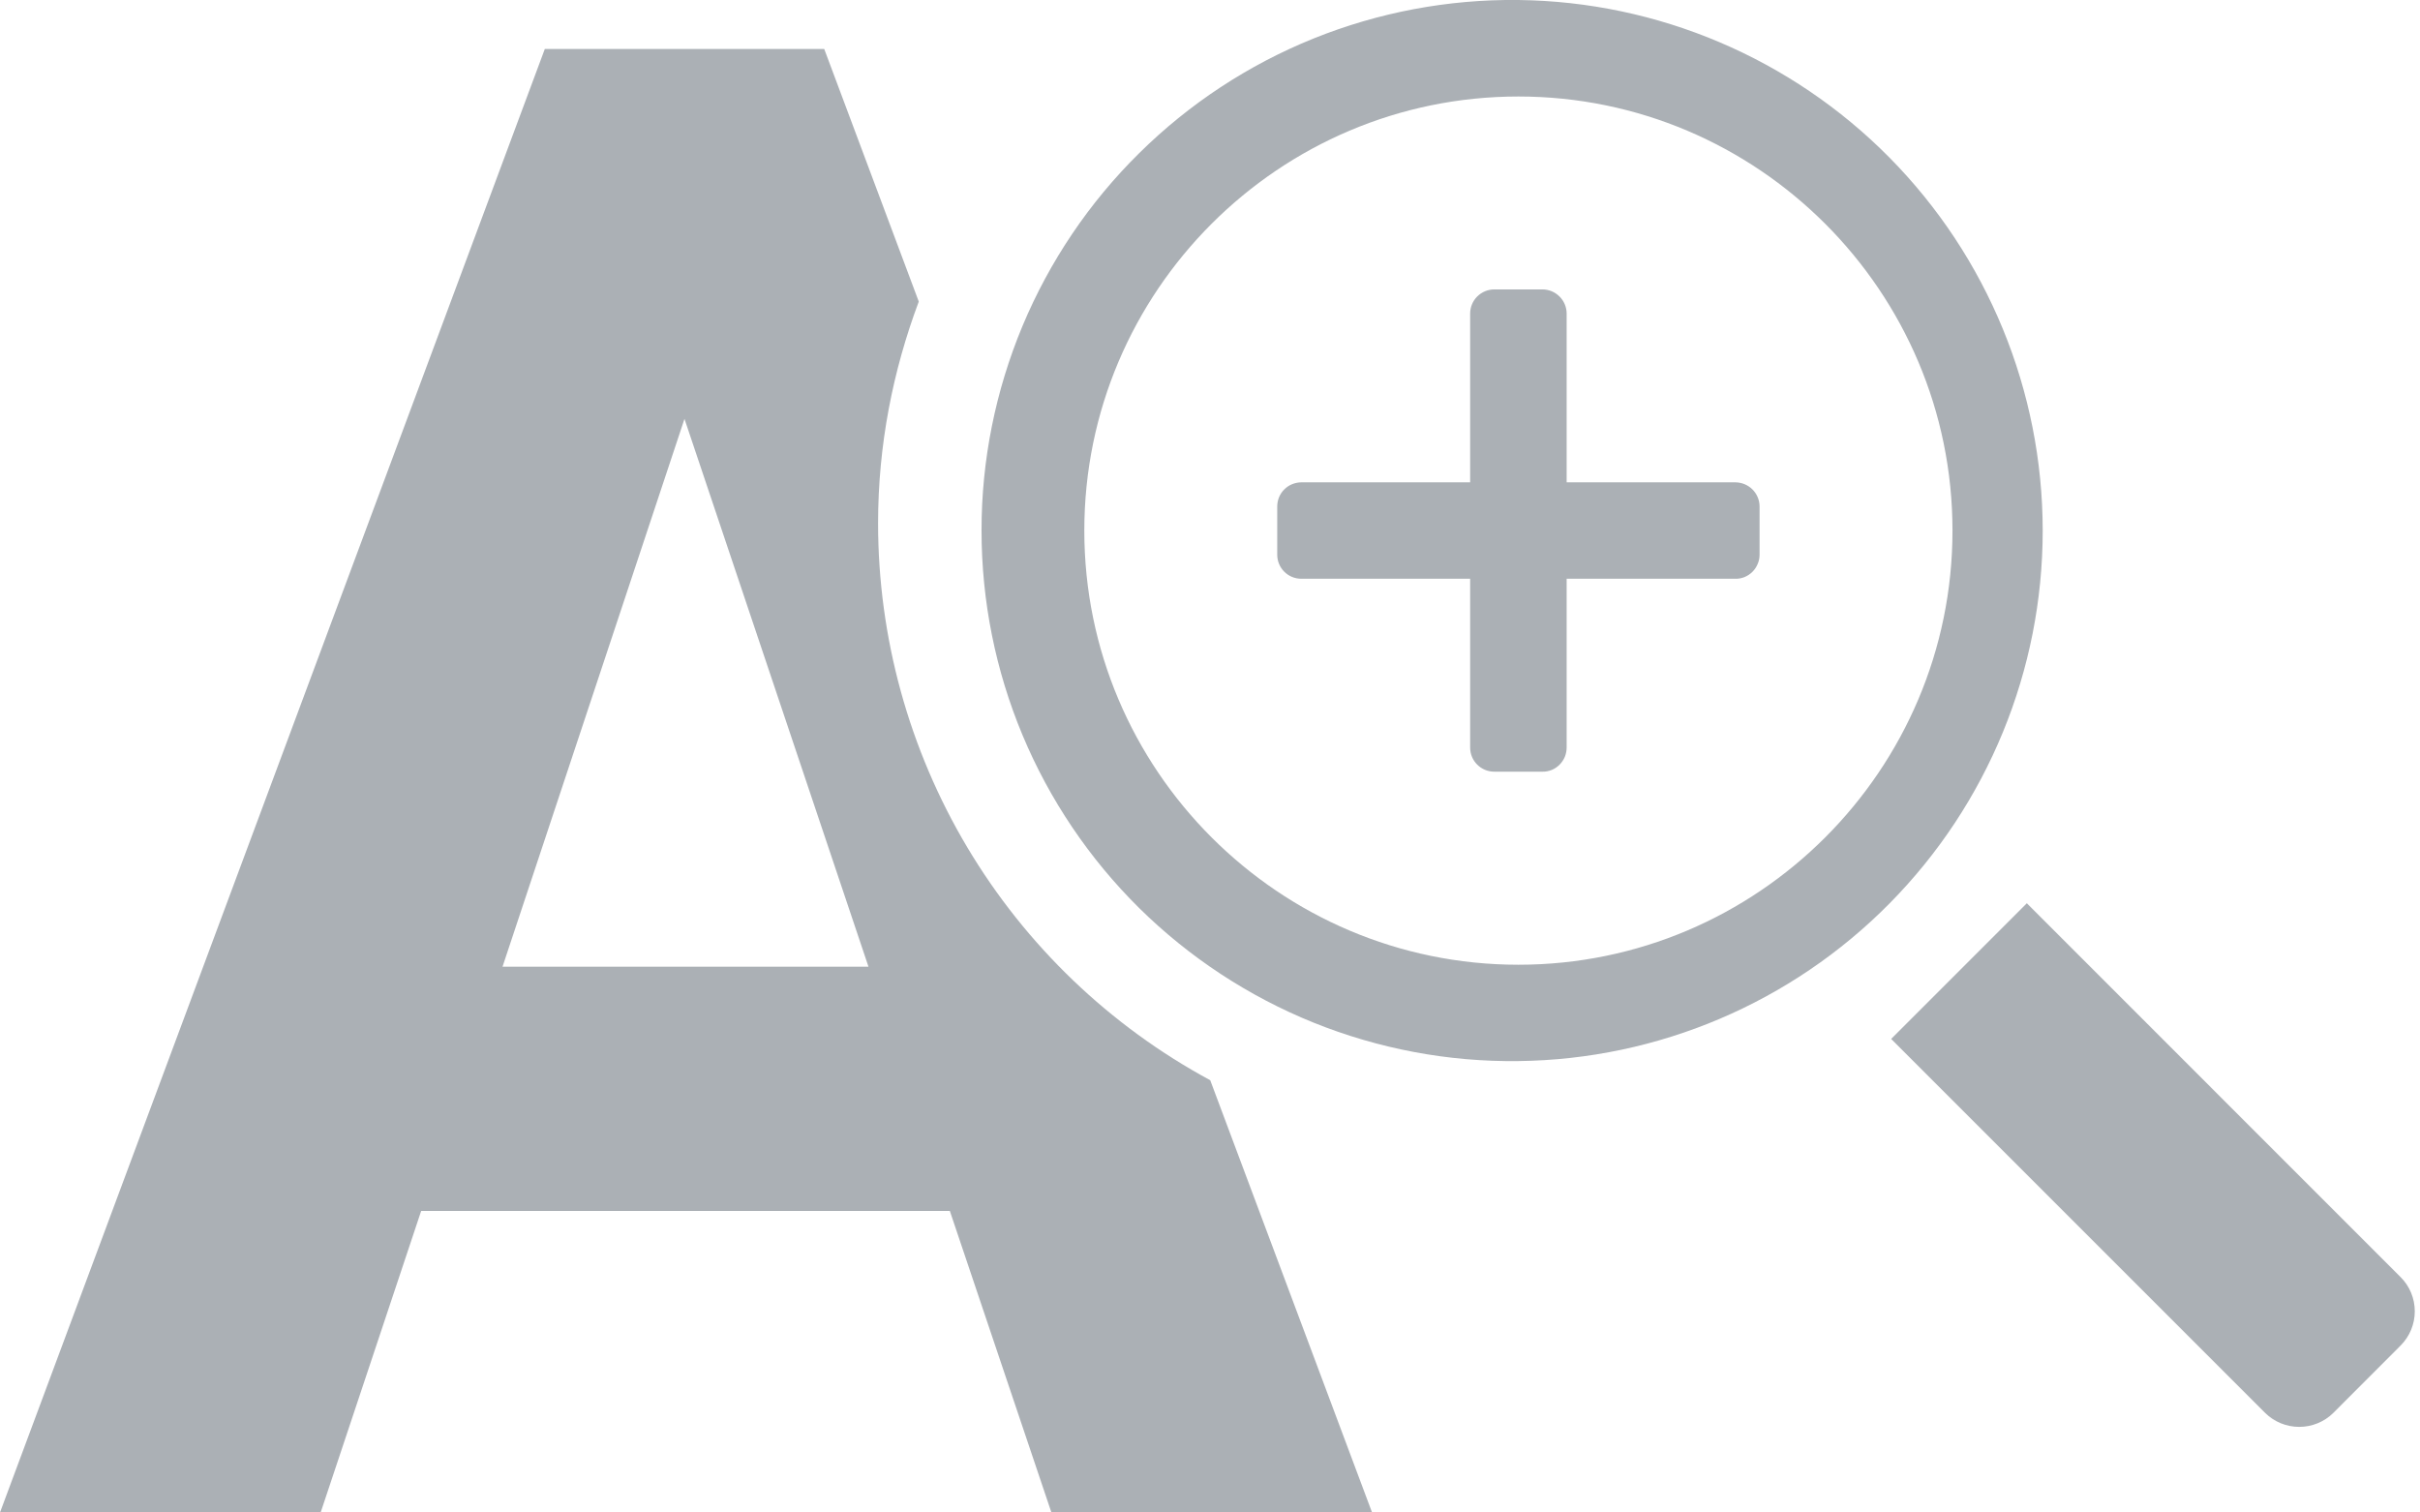 <svg width="32" height="20" viewBox="0 0 32 20" fill="none" xmlns="http://www.w3.org/2000/svg">
<path d="M11.484 12.783H6.645L9.051 5.539L11.484 12.783ZM12.149 3.988L10.899 0.648H7.204L0 20H4.24L5.569 16.013H12.56L13.903 20H18.143L16.003 14.284C14.675 13.567 13.565 12.503 12.792 11.207C12.019 9.91 11.611 8.428 11.611 6.918C11.611 5.886 11.807 4.901 12.149 3.988Z" fill="#ABB0B5"/>
<path d="M23.267 6.697C23.267 6.613 23.233 6.532 23.173 6.472C23.113 6.412 23.032 6.379 22.948 6.378H20.716V4.146C20.716 4.062 20.682 3.981 20.622 3.921C20.562 3.861 20.481 3.827 20.397 3.827H19.759C19.674 3.827 19.593 3.861 19.533 3.921C19.473 3.981 19.44 4.062 19.44 4.146V6.378H17.208C17.166 6.378 17.124 6.387 17.085 6.403C17.047 6.418 17.012 6.442 16.982 6.472C16.952 6.501 16.929 6.537 16.913 6.575C16.897 6.614 16.889 6.656 16.889 6.697V7.335C16.889 7.511 17.031 7.653 17.208 7.653H19.44V9.886C19.44 10.062 19.583 10.204 19.759 10.204H20.397C20.439 10.205 20.48 10.197 20.519 10.181C20.558 10.165 20.593 10.141 20.622 10.112C20.652 10.082 20.675 10.047 20.692 10.008C20.707 9.97 20.716 9.928 20.716 9.886V7.653H22.948C22.99 7.654 23.031 7.646 23.07 7.63C23.108 7.614 23.144 7.59 23.173 7.561C23.203 7.531 23.226 7.496 23.242 7.457C23.259 7.419 23.267 7.377 23.267 7.335V6.697ZM25.007 13.738L29.952 18.683C30.072 18.802 30.234 18.868 30.403 18.868C30.572 18.868 30.734 18.802 30.854 18.683L31.745 17.791C31.864 17.671 31.931 17.509 31.931 17.34C31.931 17.17 31.864 17.008 31.745 16.889L26.801 11.944L25.007 13.738ZM20.078 0C19.149 -0.011 18.228 0.163 17.367 0.51C16.506 0.858 15.723 1.373 15.063 2.026C14.402 2.678 13.878 3.456 13.52 4.312C13.163 5.169 12.978 6.088 12.979 7.016C12.979 7.945 13.163 8.864 13.521 9.721C13.879 10.577 14.403 11.354 15.063 12.007C15.724 12.659 16.507 13.174 17.368 13.522C18.229 13.869 19.15 14.043 20.079 14.031C21.925 14.009 23.688 13.26 24.985 11.947C26.283 10.634 27.011 8.862 27.011 7.016C27.01 5.169 26.282 3.397 24.985 2.084C23.687 0.771 21.924 0.022 20.078 0ZM20.078 1.276C23.243 1.276 25.818 3.851 25.818 7.016C25.818 10.181 23.243 12.757 20.078 12.757C16.913 12.757 14.338 10.181 14.338 7.016C14.338 3.851 16.913 1.276 20.078 1.276Z" fill="#ABB0B5"/>
</svg>
